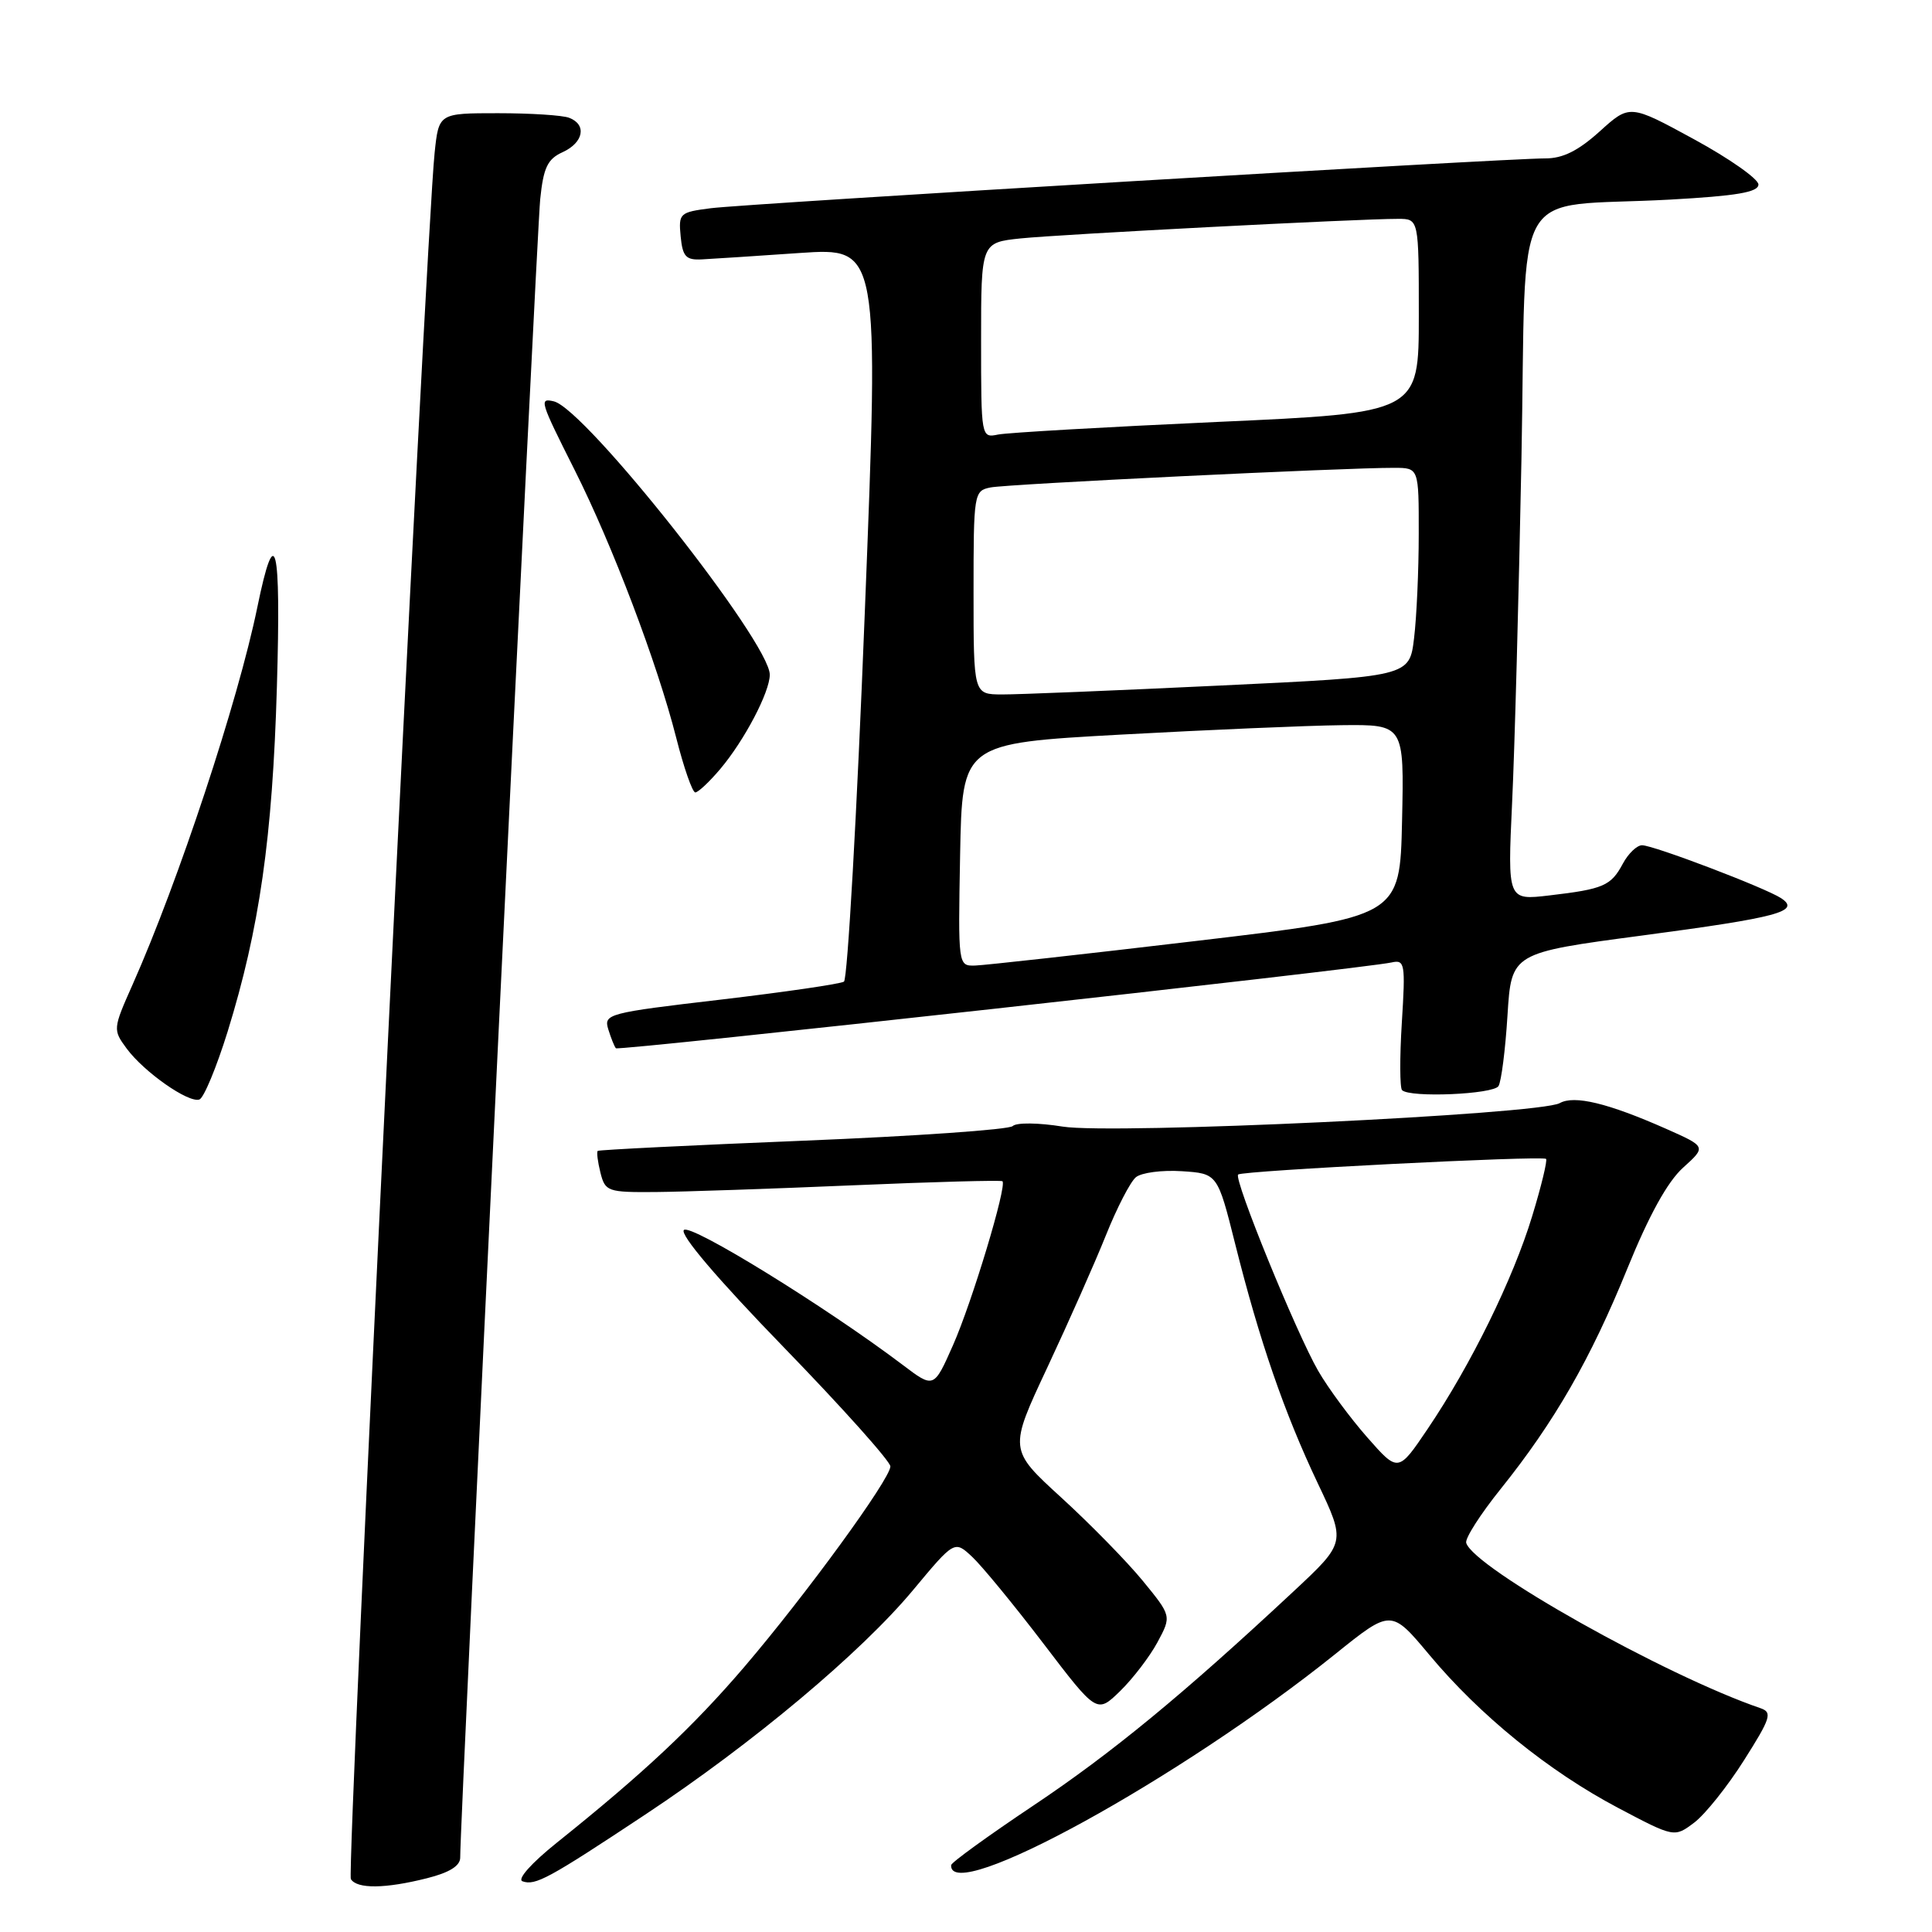 <?xml version="1.0" encoding="UTF-8" standalone="no"?>
<!DOCTYPE svg PUBLIC "-//W3C//DTD SVG 1.1//EN" "http://www.w3.org/Graphics/SVG/1.1/DTD/svg11.dtd" >
<svg xmlns="http://www.w3.org/2000/svg" xmlns:xlink="http://www.w3.org/1999/xlink" version="1.1" viewBox="0 0 256 256">
 <g >
 <path fill="currentColor"
d=" M 56.56 248.88 C 59.56 248.13 60.99 247.23 60.98 246.13 C 60.92 242.05 71.11 30.92 71.58 26.39 C 72.01 22.20 72.55 21.07 74.56 20.16 C 77.33 18.89 77.78 16.51 75.42 15.61 C 74.55 15.27 70.31 15.00 65.99 15.00 C 58.14 15.00 58.14 15.00 57.59 20.25 C 56.41 31.42 45.90 248.04 46.49 248.99 C 47.31 250.31 51.04 250.27 56.56 248.88 Z  M 85.50 240.44 C 99.76 230.99 114.09 218.98 120.99 210.69 C 126.48 204.10 126.48 204.10 128.83 206.30 C 130.12 207.51 134.37 212.68 138.26 217.78 C 145.34 227.07 145.34 227.07 148.42 224.08 C 150.11 222.43 152.34 219.52 153.37 217.61 C 155.24 214.13 155.24 214.13 151.41 209.45 C 149.30 206.88 144.44 201.92 140.62 198.43 C 133.67 192.08 133.67 192.08 138.79 181.17 C 141.60 175.17 145.09 167.30 146.54 163.68 C 147.99 160.06 149.77 156.60 150.51 155.99 C 151.24 155.38 153.98 155.02 156.59 155.19 C 161.33 155.50 161.33 155.50 163.68 164.88 C 166.90 177.71 170.17 187.18 174.60 196.52 C 178.34 204.39 178.34 204.39 171.42 210.85 C 156.75 224.54 147.32 232.30 136.89 239.27 C 130.94 243.25 126.05 246.79 126.03 247.14 C 125.74 252.51 156.40 235.66 176.92 219.18 C 184.33 213.22 184.33 213.22 189.39 219.27 C 196.10 227.31 205.19 234.68 214.36 239.53 C 221.86 243.49 221.86 243.49 224.50 241.50 C 225.95 240.40 228.92 236.68 231.10 233.23 C 234.63 227.66 234.87 226.90 233.29 226.35 C 220.68 222.04 195.26 207.76 194.28 204.44 C 194.10 203.86 196.16 200.64 198.85 197.29 C 205.98 188.40 210.75 180.10 215.62 168.12 C 218.49 161.05 220.96 156.57 223.02 154.72 C 226.10 151.94 226.10 151.94 220.76 149.57 C 213.05 146.16 208.60 145.09 206.67 146.17 C 203.97 147.68 147.45 150.35 140.81 149.28 C 137.61 148.76 134.67 148.73 134.19 149.21 C 133.72 149.68 121.22 150.55 106.42 151.15 C 91.61 151.75 79.37 152.36 79.20 152.50 C 79.04 152.65 79.20 153.94 79.56 155.38 C 80.19 157.88 80.51 158.00 86.86 157.95 C 90.51 157.92 102.28 157.52 113.00 157.06 C 123.72 156.60 132.65 156.36 132.83 156.52 C 133.46 157.10 128.80 172.55 126.28 178.24 C 123.74 183.98 123.74 183.98 119.62 180.86 C 109.39 173.13 91.50 162.10 90.62 162.98 C 90.04 163.56 95.03 169.43 103.84 178.51 C 111.63 186.54 117.99 193.65 117.98 194.31 C 117.95 196.00 106.76 211.36 98.61 220.89 C 91.82 228.82 85.29 234.95 73.79 244.16 C 70.42 246.86 68.50 249.01 69.23 249.28 C 70.93 249.89 72.66 248.95 85.50 240.44 Z  M 30.16 136.70 C 34.38 123.07 36.11 110.99 36.69 91.00 C 37.25 71.96 36.48 68.85 34.09 80.50 C 31.54 92.90 23.65 116.78 17.57 130.46 C 14.95 136.35 14.95 136.45 16.80 138.96 C 19.10 142.06 24.97 146.18 26.42 145.69 C 27.00 145.50 28.68 141.45 30.16 136.70 Z  M 198.56 143.91 C 198.93 143.31 199.47 139.09 199.75 134.54 C 200.27 126.26 200.27 126.26 217.60 123.96 C 235.67 121.56 238.65 120.76 236.00 119.01 C 233.91 117.64 219.10 112.00 217.58 112.00 C 216.90 112.00 215.75 113.10 215.03 114.45 C 213.46 117.38 212.47 117.81 205.29 118.65 C 199.76 119.30 199.76 119.30 200.36 106.40 C 200.70 99.31 201.25 78.79 201.60 60.82 C 202.32 23.26 199.83 27.62 221.25 26.45 C 230.12 25.96 233.00 25.47 233.00 24.45 C 233.00 23.71 229.16 21.01 224.48 18.46 C 215.95 13.81 215.95 13.81 211.97 17.41 C 209.12 19.98 207.08 21.00 204.75 20.99 C 199.51 20.98 98.91 26.98 94.19 27.59 C 90.05 28.12 89.90 28.26 90.19 31.32 C 90.45 34.01 90.89 34.48 93.00 34.37 C 94.38 34.30 100.22 33.92 106.00 33.52 C 116.50 32.81 116.50 32.81 114.59 81.16 C 113.55 107.75 112.30 129.76 111.83 130.07 C 111.36 130.38 104.00 131.45 95.46 132.46 C 80.51 134.21 79.98 134.36 80.60 136.39 C 80.96 137.55 81.41 138.68 81.61 138.90 C 81.95 139.28 180.51 128.38 184.39 127.53 C 186.15 127.14 186.24 127.66 185.75 135.50 C 185.46 140.12 185.48 144.14 185.78 144.45 C 186.81 145.48 197.88 145.01 198.56 143.91 Z  M 95.46 101.87 C 98.66 98.07 102.00 91.69 102.00 89.40 C 102.00 85.10 77.55 54.15 73.38 53.18 C 71.41 52.72 71.54 53.13 76.14 62.27 C 81.14 72.21 87.09 87.88 89.60 97.75 C 90.61 101.74 91.75 105.00 92.13 105.00 C 92.51 105.00 94.01 103.59 95.46 101.87 Z  M 181.17 190.46 C 178.92 187.90 175.99 183.94 174.67 181.65 C 171.77 176.63 163.44 156.22 164.06 155.63 C 164.60 155.12 204.36 153.10 204.86 153.56 C 205.06 153.74 204.24 157.16 203.02 161.15 C 200.50 169.45 194.90 180.86 189.19 189.31 C 185.27 195.12 185.27 195.12 181.17 190.46 Z  M 127.22 113.25 C 127.50 98.50 127.50 98.50 148.50 97.34 C 160.05 96.71 173.23 96.14 177.78 96.09 C 186.06 96.00 186.06 96.00 185.78 108.75 C 185.50 121.49 185.50 121.49 158.50 124.68 C 143.65 126.44 130.48 127.90 129.22 127.94 C 126.95 128.00 126.95 128.00 127.22 113.25 Z  M 129.00 78.52 C 129.00 65.34 129.05 65.03 131.25 64.59 C 133.46 64.14 178.39 61.96 184.75 61.99 C 188.00 62.00 188.00 62.00 187.99 70.75 C 187.99 75.56 187.71 81.78 187.37 84.57 C 186.76 89.65 186.76 89.65 161.63 90.84 C 147.81 91.50 134.81 92.03 132.75 92.02 C 129.00 92.00 129.00 92.00 129.00 78.52 Z  M 130.00 45.09 C 130.00 32.14 130.00 32.14 135.25 31.59 C 140.49 31.05 180.04 28.99 185.25 29.00 C 188.00 29.00 188.00 29.00 188.00 41.85 C 188.00 54.71 188.00 54.71 161.25 55.91 C 146.54 56.58 133.49 57.33 132.25 57.58 C 130.01 58.04 130.00 57.99 130.00 45.09 Z "/>
</g>
</svg>
